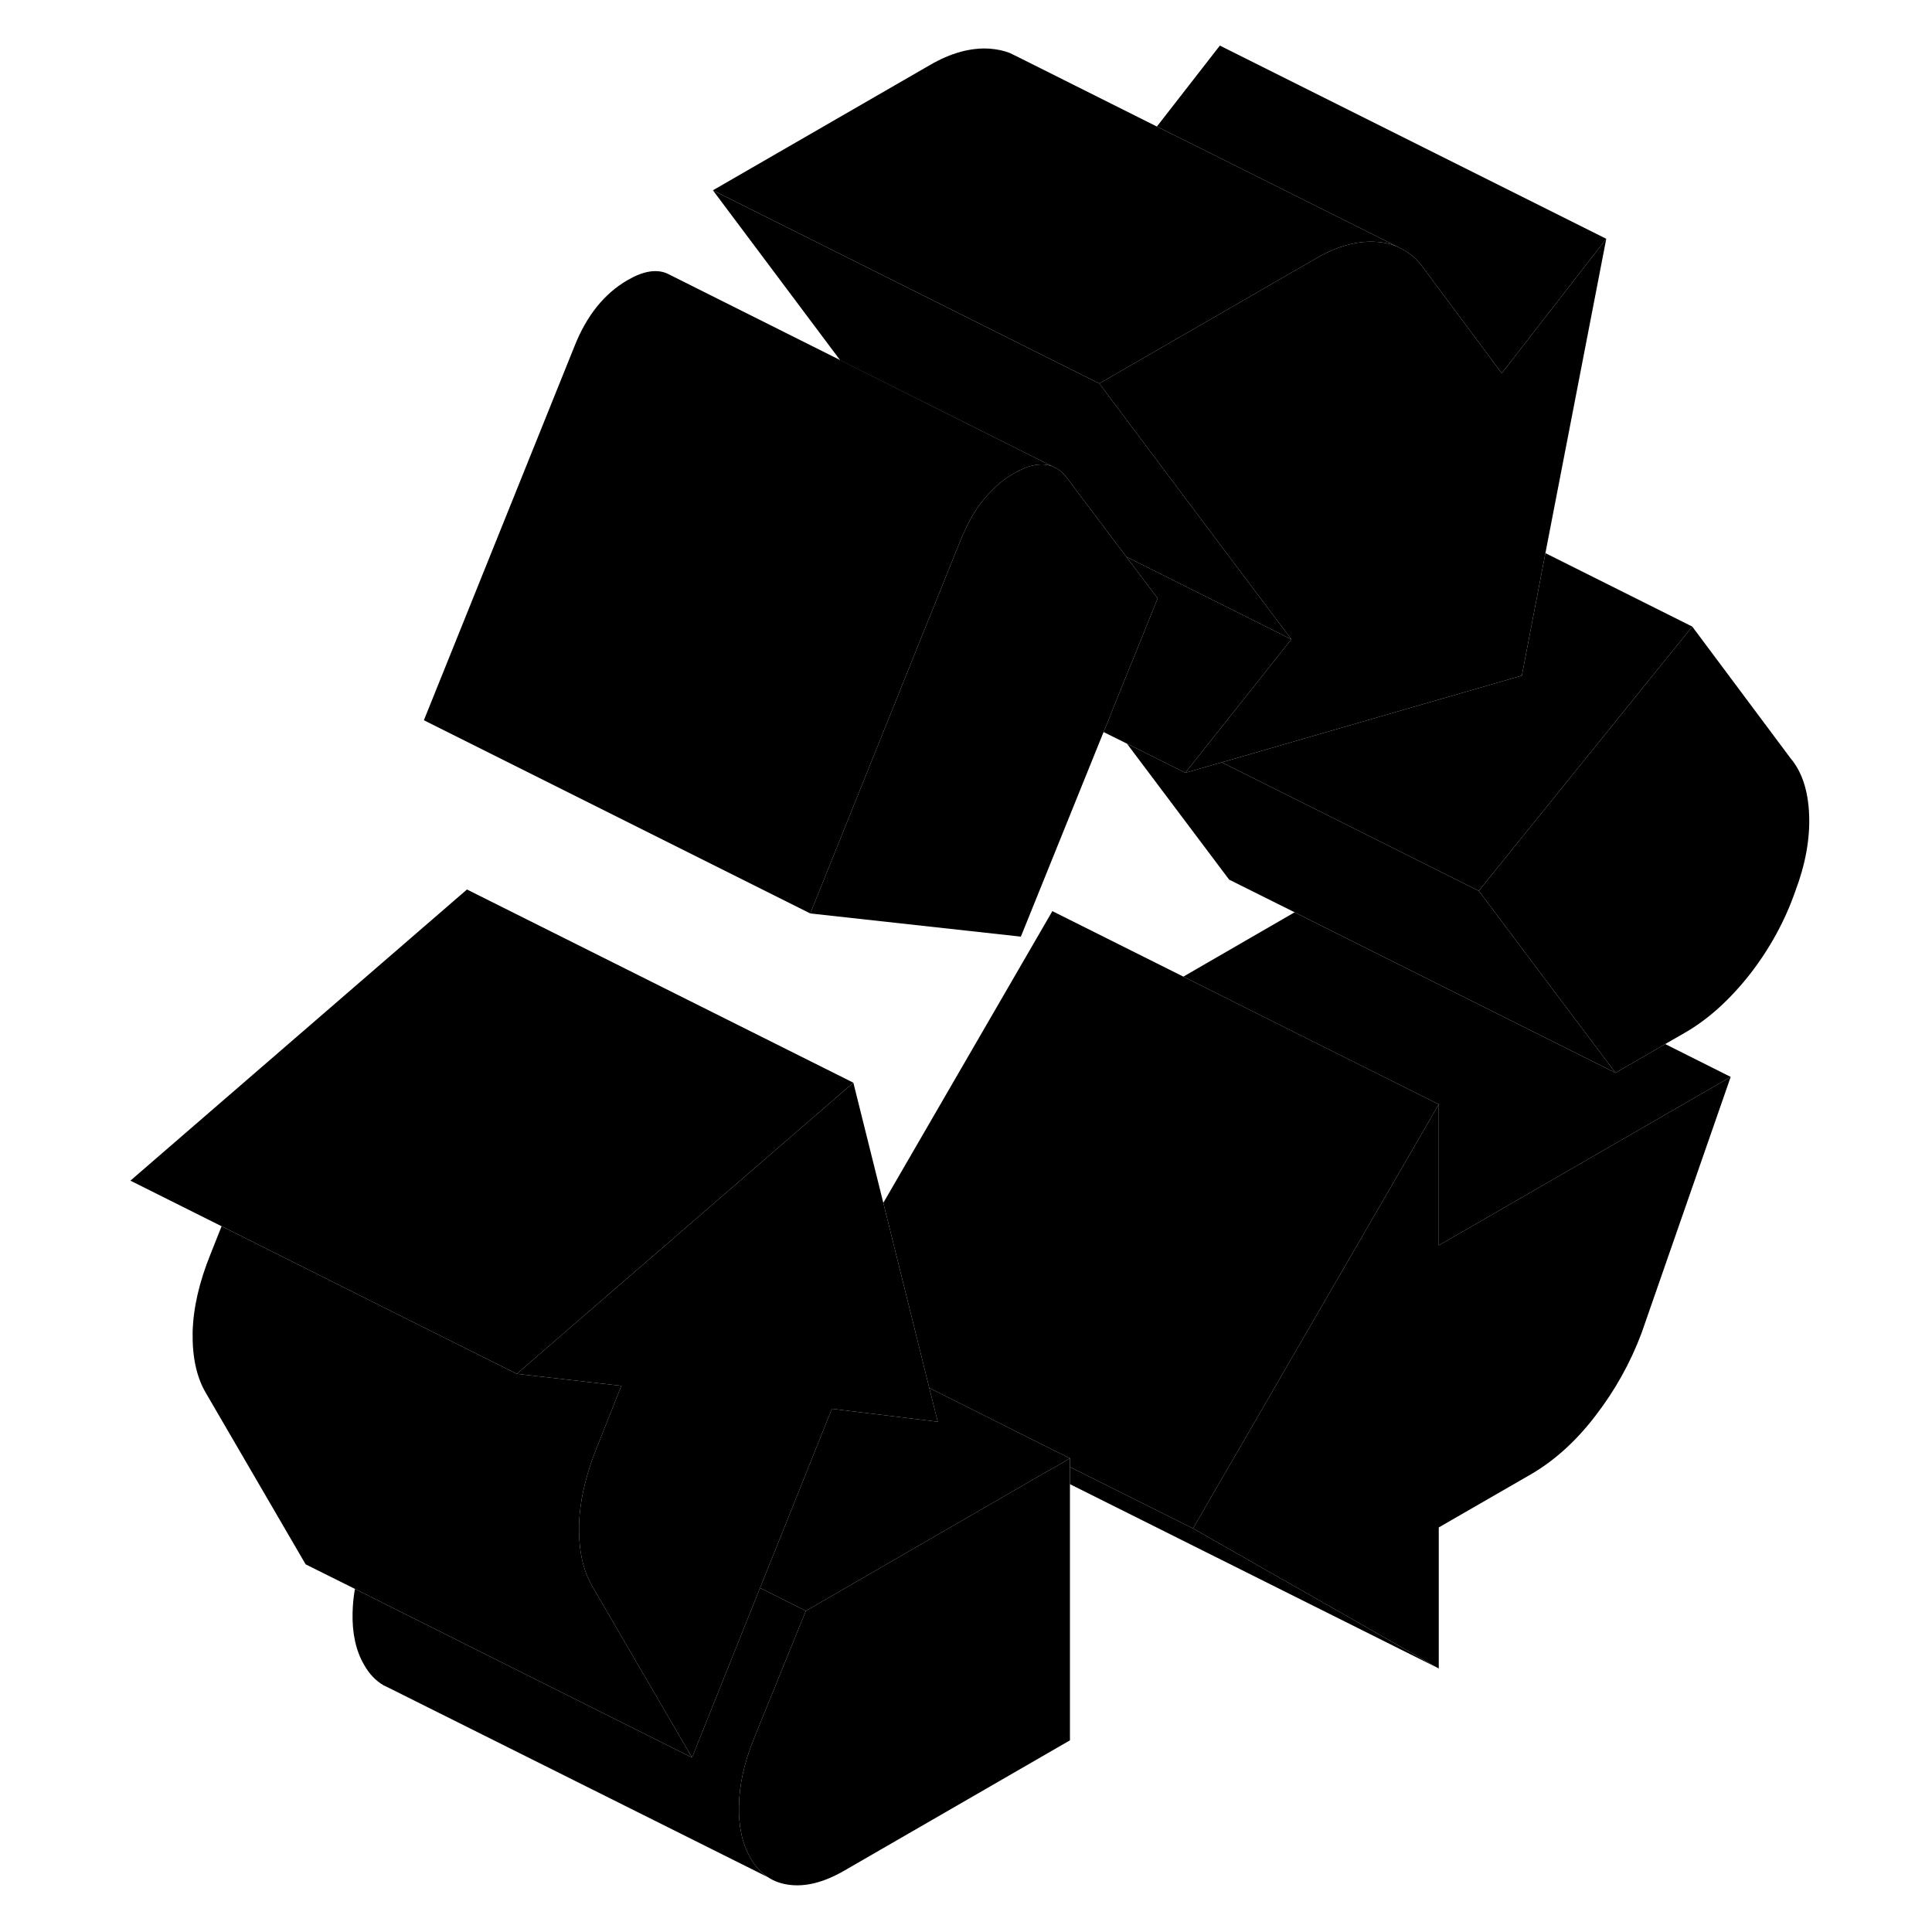 <svg width="24" height="24" viewBox="0 0 92 100" class="pr-icon-iso-duotone-secondary" xmlns="http://www.w3.org/2000/svg" stroke-width="1px" stroke-linecap="round" stroke-linejoin="round">
    <path d="M85.58 55.74L80.97 68.99C80.39 70.54 79.59 71.97 78.58 73.28C77.58 74.59 76.46 75.6 75.24 76.31L70.47 79.06V86.36L57.75 79.11L70.47 57.16V64.46L85.58 55.74Z" class="pr-icon-iso-duotone-primary-stroke" stroke-linejoin="round"/>
    <path d="M89.64 42.17C89.69 43.42 89.45 44.74 88.92 46.14C88.39 47.66 87.61 49.09 86.58 50.42C85.54 51.74 84.42 52.76 83.2 53.46L82.19 54.04L79.62 55.53L76.28 51.09L72.54 46.11L83.59 32.43L88.68 39.25C89.27 39.95 89.59 40.92 89.64 42.17Z" class="pr-icon-iso-duotone-primary-stroke" stroke-linejoin="round"/>
    <path d="M79.14 12.36L75.99 28.63L74.77 34.97L68.71 36.72L59.24 39.46H59.23L57.35 40L58.19 38.94L62.84 33.09L59.05 28.05L55.17 22.88L52.9 19.85L56.12 17.99L64.11 13.38C65.22 12.73 66.27 12.45 67.25 12.52C67.73 12.55 68.17 12.67 68.55 12.88C68.95 13.09 69.3 13.38 69.6 13.77L73.73 19.32L79.14 12.36Z" class="pr-icon-iso-duotone-primary-stroke" stroke-linejoin="round"/>
    <path d="M44.54 73.59L39.06 72.92L35.34 82.19L31.82 90.97L26.96 82.63L26.65 82.09C26.17 81.27 25.95 80.23 25.97 78.97C25.98 78.52 26.03 78.05 26.11 77.58C26.26 76.73 26.52 75.85 26.89 74.93L28.16 71.73L22.75 71.11L24.99 69.17L40.17 56.04L41.72 62.26L44.1 71.84L44.23 72.35L44.36 72.88L44.54 73.59Z" class="pr-icon-iso-duotone-primary-stroke" stroke-linejoin="round"/>
    <path d="M31.82 90.97L21.48 85.8L14.37 82.24L11.82 80.97L6.65 72.09C6.17 71.27 5.95 70.23 5.97 68.97C6 67.71 6.31 66.36 6.89 64.93L7.47 63.47L16.94 68.21L22.15 70.81L22.75 71.11L28.16 71.73L26.89 74.93C26.52 75.85 26.26 76.73 26.11 77.58C26.03 78.05 25.98 78.52 25.97 78.97C25.95 80.23 26.17 81.27 26.65 82.09L26.96 82.63L31.82 90.97Z" class="pr-icon-iso-duotone-primary-stroke" stroke-linejoin="round"/>
    <path d="M35.76 97.17L16.18 87.39L15.85 87.23C15.44 86.99 15.1 86.63 14.84 86.16C14.42 85.44 14.22 84.53 14.25 83.45C14.26 83.05 14.3 82.65 14.37 82.24L21.48 85.8L31.82 90.97L35.34 82.19L37.71 83.38L35 90.05C34.52 91.24 34.27 92.37 34.25 93.45C34.22 94.53 34.42 95.44 34.84 96.16C35.08 96.6 35.39 96.94 35.76 97.17Z" class="pr-icon-iso-duotone-primary-stroke" stroke-linejoin="round"/>
    <path d="M51.38 75.48V90.08L39.69 96.83C38.63 97.44 37.67 97.68 36.79 97.55C36.4 97.49 36.06 97.37 35.76 97.17C35.39 96.94 35.08 96.6 34.84 96.16C34.42 95.44 34.22 94.53 34.25 93.45C34.27 92.37 34.52 91.24 35 90.05L37.71 83.38L50.16 76.18L50.47 76.01L50.97 75.72L51.38 75.48Z" class="pr-icon-iso-duotone-primary-stroke" stroke-linejoin="round"/>
    <path d="M51.38 75.48L50.97 75.72L50.47 76.01L50.16 76.18L37.71 83.38L35.34 82.19L39.06 72.92L44.54 73.59L44.36 72.88L44.23 72.35L44.1 71.84L50.47 75.03L51.38 75.48Z" class="pr-icon-iso-duotone-primary-stroke" stroke-linejoin="round"/>
    <path d="M70.47 64.46V57.16L62.92 53.39L57.25 50.55L63.01 47.22L64.76 48.1L79.62 55.53L82.19 54.04L85.58 55.74L70.47 64.46Z" class="pr-icon-iso-duotone-primary-stroke" stroke-linejoin="round"/>
    <path d="M55.92 30.97L55.15 32.88L53.62 36.65L53.39 37.24L53.12 37.89L48.84 48.48L37.94 47.28L43.63 33.14L45.74 27.91C45.79 27.78 45.84 27.65 45.91 27.53C46.29 26.65 46.79 25.92 47.37 25.36C47.71 25.01 48.08 24.73 48.48 24.5C49.26 24.05 49.92 23.93 50.47 24.14L50.7 24.25C50.89 24.36 51.07 24.53 51.23 24.74L52 25.77L54.3 28.82L55.92 30.97Z" class="pr-icon-iso-duotone-primary-stroke" stroke-linejoin="round"/>
    <path d="M62.84 33.09L57.24 30.29L54.3 28.82L52 25.77L51.23 24.74C51.07 24.53 50.89 24.36 50.7 24.25L50.47 24.14L39.5 18.65H39.49L32.9 9.85L52.9 19.85L55.17 22.88L59.05 28.05L62.84 33.09Z" class="pr-icon-iso-duotone-primary-stroke" stroke-linejoin="round"/>
    <path d="M40.17 56.04L24.99 69.17L22.75 71.11L22.15 70.81L16.94 68.21L7.47 63.47L2.75 61.11L20.17 46.04L40.17 56.04Z" class="pr-icon-iso-duotone-primary-stroke" stroke-linejoin="round"/>
    <path d="M70.47 86.36L51.38 76.82V75.93L57.75 79.11L70.47 86.36Z" class="pr-icon-iso-duotone-primary-stroke" stroke-linejoin="round"/>
    <path d="M70.47 57.16L57.75 79.11L51.38 75.93V75.48L50.47 75.03L44.1 71.84L41.72 62.26L50.47 47.16L57.25 50.55L62.92 53.39L70.47 57.16Z" class="pr-icon-iso-duotone-primary-stroke" stroke-linejoin="round"/>
    <path d="M79.62 55.53L64.76 48.1L63.01 47.22L59.62 45.53L54.33 38.49L57.35 40L59.23 39.46H59.24L64.85 42.26L72.54 46.11L76.28 51.09L79.62 55.53Z" class="pr-icon-iso-duotone-primary-stroke" stroke-linejoin="round"/>
    <path d="M83.59 32.43L72.54 46.11L64.85 42.26L59.24 39.46L68.71 36.72L74.77 34.97L75.99 28.63L83.59 32.43Z" class="pr-icon-iso-duotone-primary-stroke" stroke-linejoin="round"/>
    <path d="M79.14 12.36L73.73 19.32L69.6 13.77C69.3 13.38 68.95 13.09 68.55 12.88L58.11 7.66L55.88 6.55L59.14 2.36L79.14 12.36Z" class="pr-icon-iso-duotone-primary-stroke" stroke-linejoin="round"/>
    <path d="M68.55 12.88C68.17 12.67 67.73 12.55 67.25 12.52C66.27 12.45 65.22 12.73 64.11 13.38L56.12 17.99L52.9 19.85L32.9 9.85L44.11 3.38C45.22 2.73 46.27 2.45 47.25 2.52C47.61 2.55 47.95 2.62 48.26 2.74L48.63 2.92L55.88 6.55L58.11 7.66L68.55 12.88Z" class="pr-icon-iso-duotone-primary-stroke" stroke-linejoin="round"/>
    <path d="M62.84 33.09L58.19 38.94L57.35 40L54.33 38.49L53.12 37.89L53.39 37.24L53.62 36.65L55.15 32.88L55.92 30.97L54.3 28.82L57.24 30.29L62.84 33.09Z" class="pr-icon-iso-duotone-primary-stroke" stroke-linejoin="round"/>
    <path d="M50.47 24.14C49.92 23.93 49.26 24.05 48.48 24.5C48.08 24.73 47.71 25.01 47.37 25.36C46.79 25.92 46.29 26.65 45.91 27.53C45.84 27.65 45.79 27.78 45.74 27.91L43.63 33.14L37.94 47.28L17.94 37.28L25.74 17.91C26.37 16.32 27.29 15.19 28.48 14.5C29.29 14.03 29.98 13.91 30.54 14.16L30.64 14.21L39.49 18.64H39.5L50.47 24.14Z" class="pr-icon-iso-duotone-primary-stroke" stroke-linejoin="round"/>
</svg>